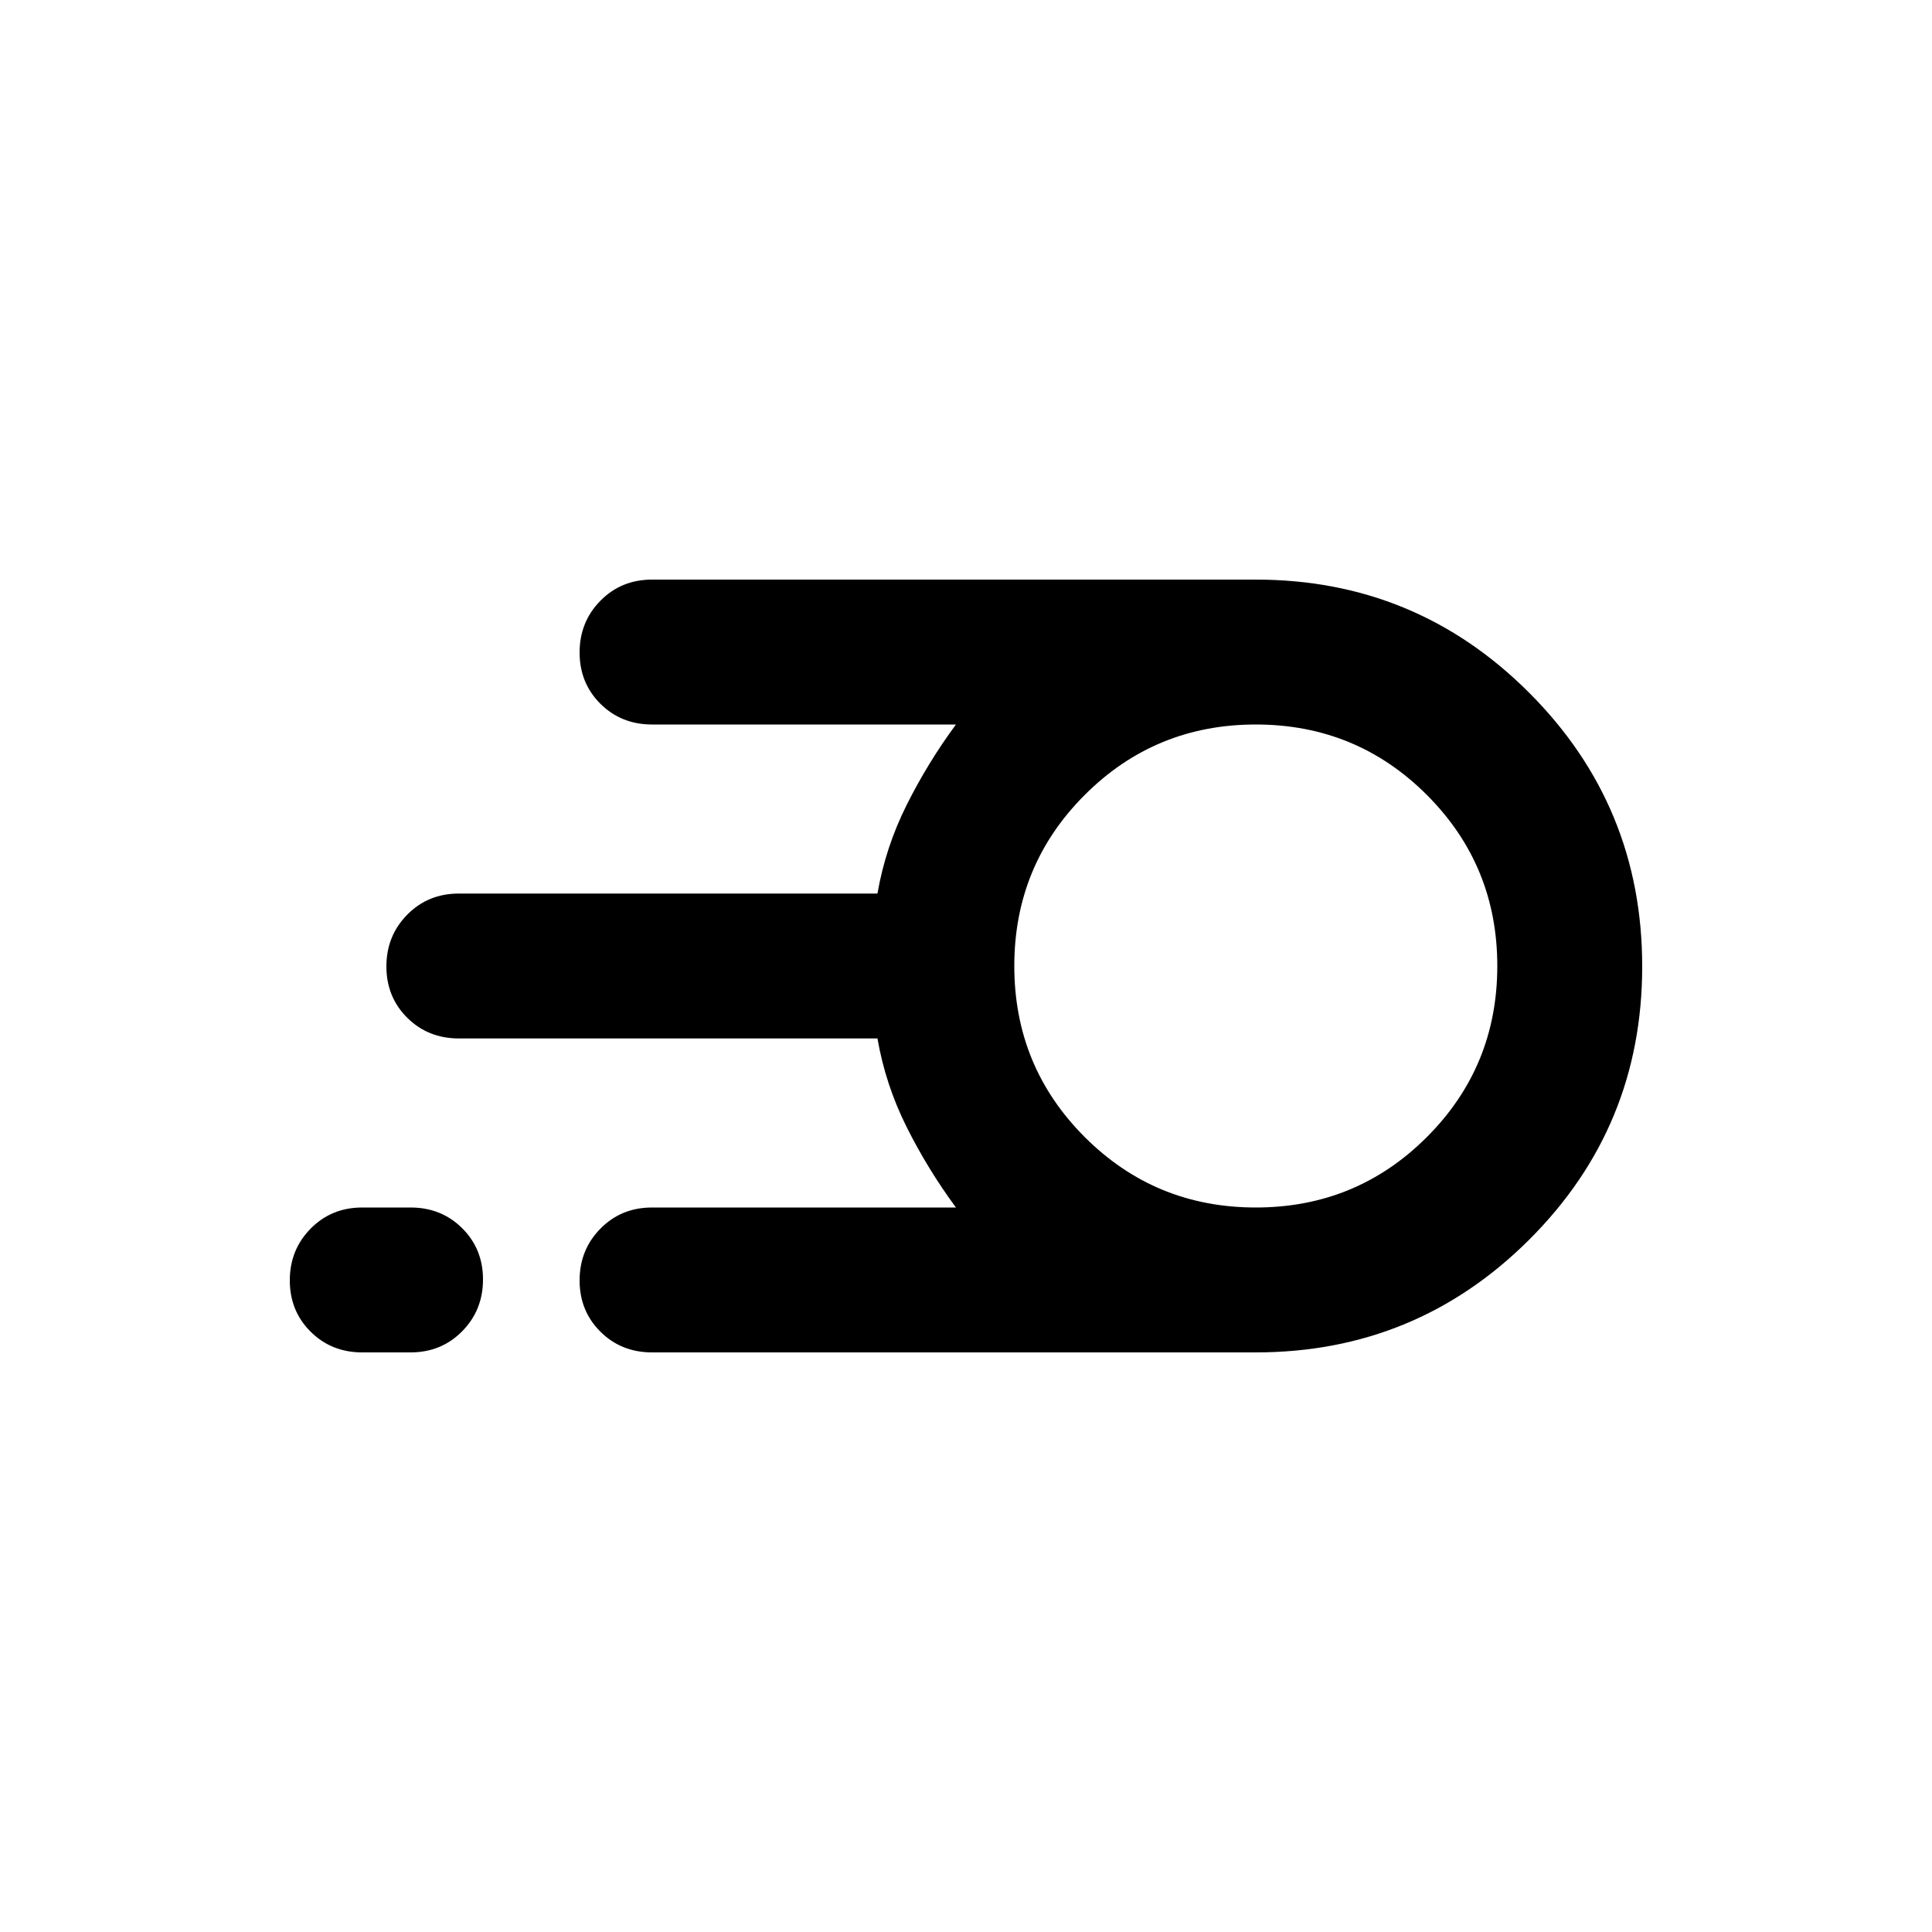 <svg xmlns="http://www.w3.org/2000/svg" height="20" viewBox="0 -960 960 960" width="20"><path d="M324-288q-15.3 0-25.65-10.289-10.35-10.29-10.35-25.5Q288-339 298.35-349.5 308.7-360 324-360h151q-14-19-24.5-40T436-444H228q-15.3 0-25.65-10.289-10.35-10.29-10.35-25.5Q192-495 202.35-505.5 212.7-516 228-516h208q4-23 14.5-44t24.5-40H324q-15.3 0-25.65-10.289-10.35-10.29-10.35-25.5Q288-651 298.35-661.5 308.7-672 324-672h300q79.68 0 135.84 56.226t56.16 136Q816-400 759.84-344T624-288H324Zm300-72q50 0 85-35t35-85q0-50-35-85t-85-35q-50 0-85 35t-35 85q0 50 35 85t85 35Zm-444 72q-15.3 0-25.65-10.289-10.35-10.29-10.35-25.5Q144-339 154.35-349.5 164.7-360 180-360h24q15.3 0 25.65 10.289 10.35 10.29 10.35 25.5Q240-309 229.65-298.5 219.3-288 204-288h-24Zm450-192Z"/></svg>